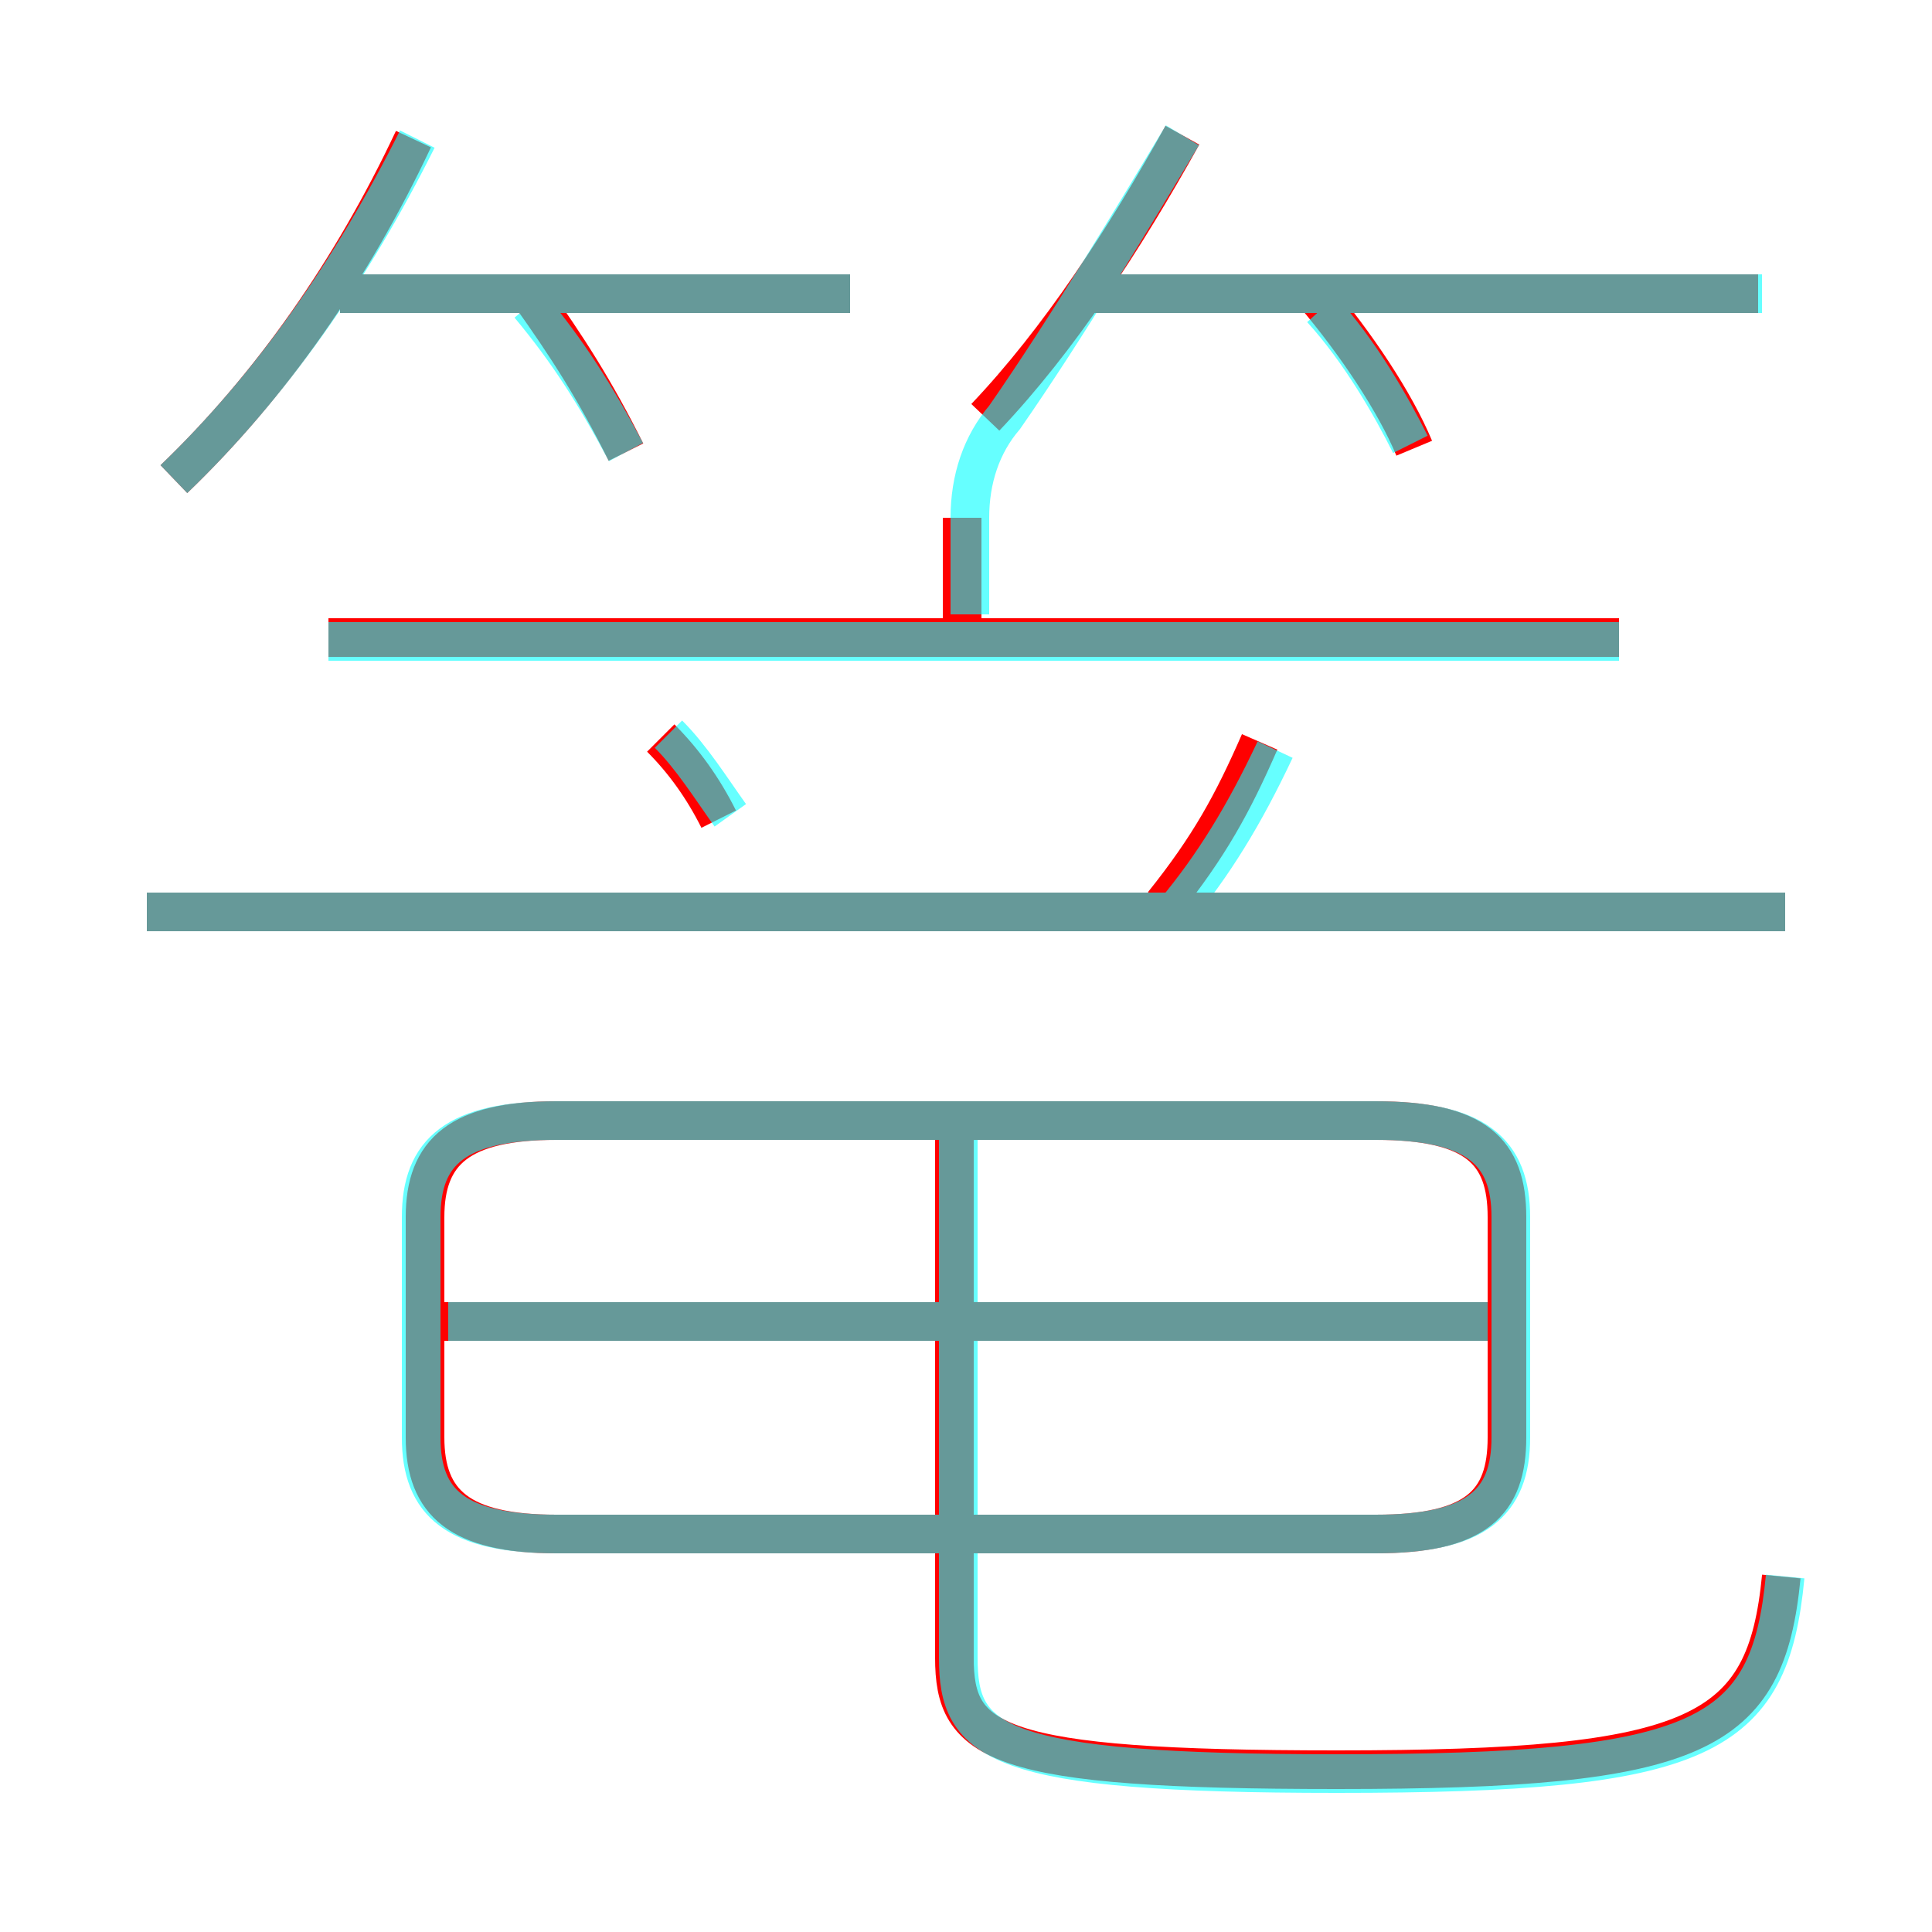 <?xml version='1.0' encoding='utf8'?>
<svg viewBox="0.0 -6.0 50.0 50.0" version="1.1" xmlns="http://www.w3.org/2000/svg">
<rect x="0.0" y="-6.0" width="50.0" height="50.0" fill="#333333" stroke="none"/>
<rect x="-1000" y="-1000" width="2000" height="2000" stroke="white" fill="white"/>
<g style="fill:none;stroke:rgba(255, 0, 0, 1);  stroke-width:1"><path d="M 46.1 -3.2 C 45.7 0.9 44.0 1.8 34.6 1.8 C 25.7 1.8 24.7 1.1 24.7 -1.1 L 24.7 -15.4 M 14.4 -4.3 L 35.6 -4.3 C 38.2 -4.3 39.0 -5.1 39.0 -6.8 L 39.0 -12.5 C 39.0 -14.2 38.2 -15.0 35.6 -15.0 L 14.4 -15.0 C 11.9 -15.0 11.0 -14.2 11.0 -12.5 L 11.0 -6.8 C 11.0 -5.1 11.9 -4.3 14.4 -4.3 Z M 39.5 -9.8 L 11.3 -9.8 M 18.6 -22.8 C 18.2 -23.6 17.7 -24.3 17.1 -24.9 M 4.5 -31.6 C 7.0 -34.0 9.1 -37.0 10.7 -40.4 M 46.2 -20.4 L 3.8 -20.4 M 16.2 -32.3 C 15.4 -33.9 14.7 -35.0 13.7 -36.4 M 22.0 -36.4 L 8.8 -36.4 M 41.9 -27.5 L 8.5 -27.5 M 24.9 -27.9 L 24.9 -30.6 M 30.1 -20.6 C 31.3 -22.1 31.9 -23.2 32.6 -24.8 M 25.5 -33.2 C 27.4 -35.2 29.1 -37.8 30.6 -40.5 M 36.6 -32.4 C 36.1 -33.6 35.1 -35.1 34.0 -36.4 M 45.5 -36.4 L 28.1 -36.4" transform="translate(0.0 38.0)" />
</g>
<g style="fill:none;stroke:rgba(0, 255, 255, 0.6);  stroke-width:1">
<path d="M 14.4 -4.3 L 35.6 -4.3 C 38.2 -4.3 39.1 -5.1 39.1 -6.8 L 39.1 -12.5 C 39.1 -14.2 38.2 -15.0 35.6 -15.0 L 14.4 -15.0 C 11.8 -15.0 10.9 -14.2 10.9 -12.5 L 10.9 -6.8 C 10.9 -5.1 11.8 -4.3 14.4 -4.3 Z M 24.8 -4.8 L 24.8 -14.6 M 46.2 -3.2 C 45.8 1.0 44.1 1.9 34.6 1.9 C 25.7 1.9 24.8 1.1 24.8 -1.1 L 24.8 -14.9 M 38.5 -9.8 L 11.6 -9.8 M 4.5 -31.6 C 7.0 -34.0 9.1 -37.0 10.8 -40.4 M 18.9 -22.9 C 18.4 -23.6 17.9 -24.4 17.3 -25.0 M 46.2 -20.4 L 3.8 -20.4 M 16.2 -32.3 C 15.4 -33.8 14.7 -34.9 13.7 -36.1 M 22.0 -36.4 L 8.8 -36.4 M 30.4 -20.4 C 31.4 -21.6 32.2 -22.9 33.0 -24.6 M 41.9 -27.4 L 8.5 -27.4 M 25.1 -28.1 L 25.1 -30.6 C 25.1 -31.6 25.4 -32.5 26.0 -33.2 C 27.6 -35.5 29.4 -38.5 30.6 -40.5 M 36.5 -32.5 C 36.0 -33.5 35.2 -34.9 34.2 -36.0 M 45.6 -36.4 L 28.1 -36.4" transform="translate(0.0 38.0)" />
</g>
</svg>